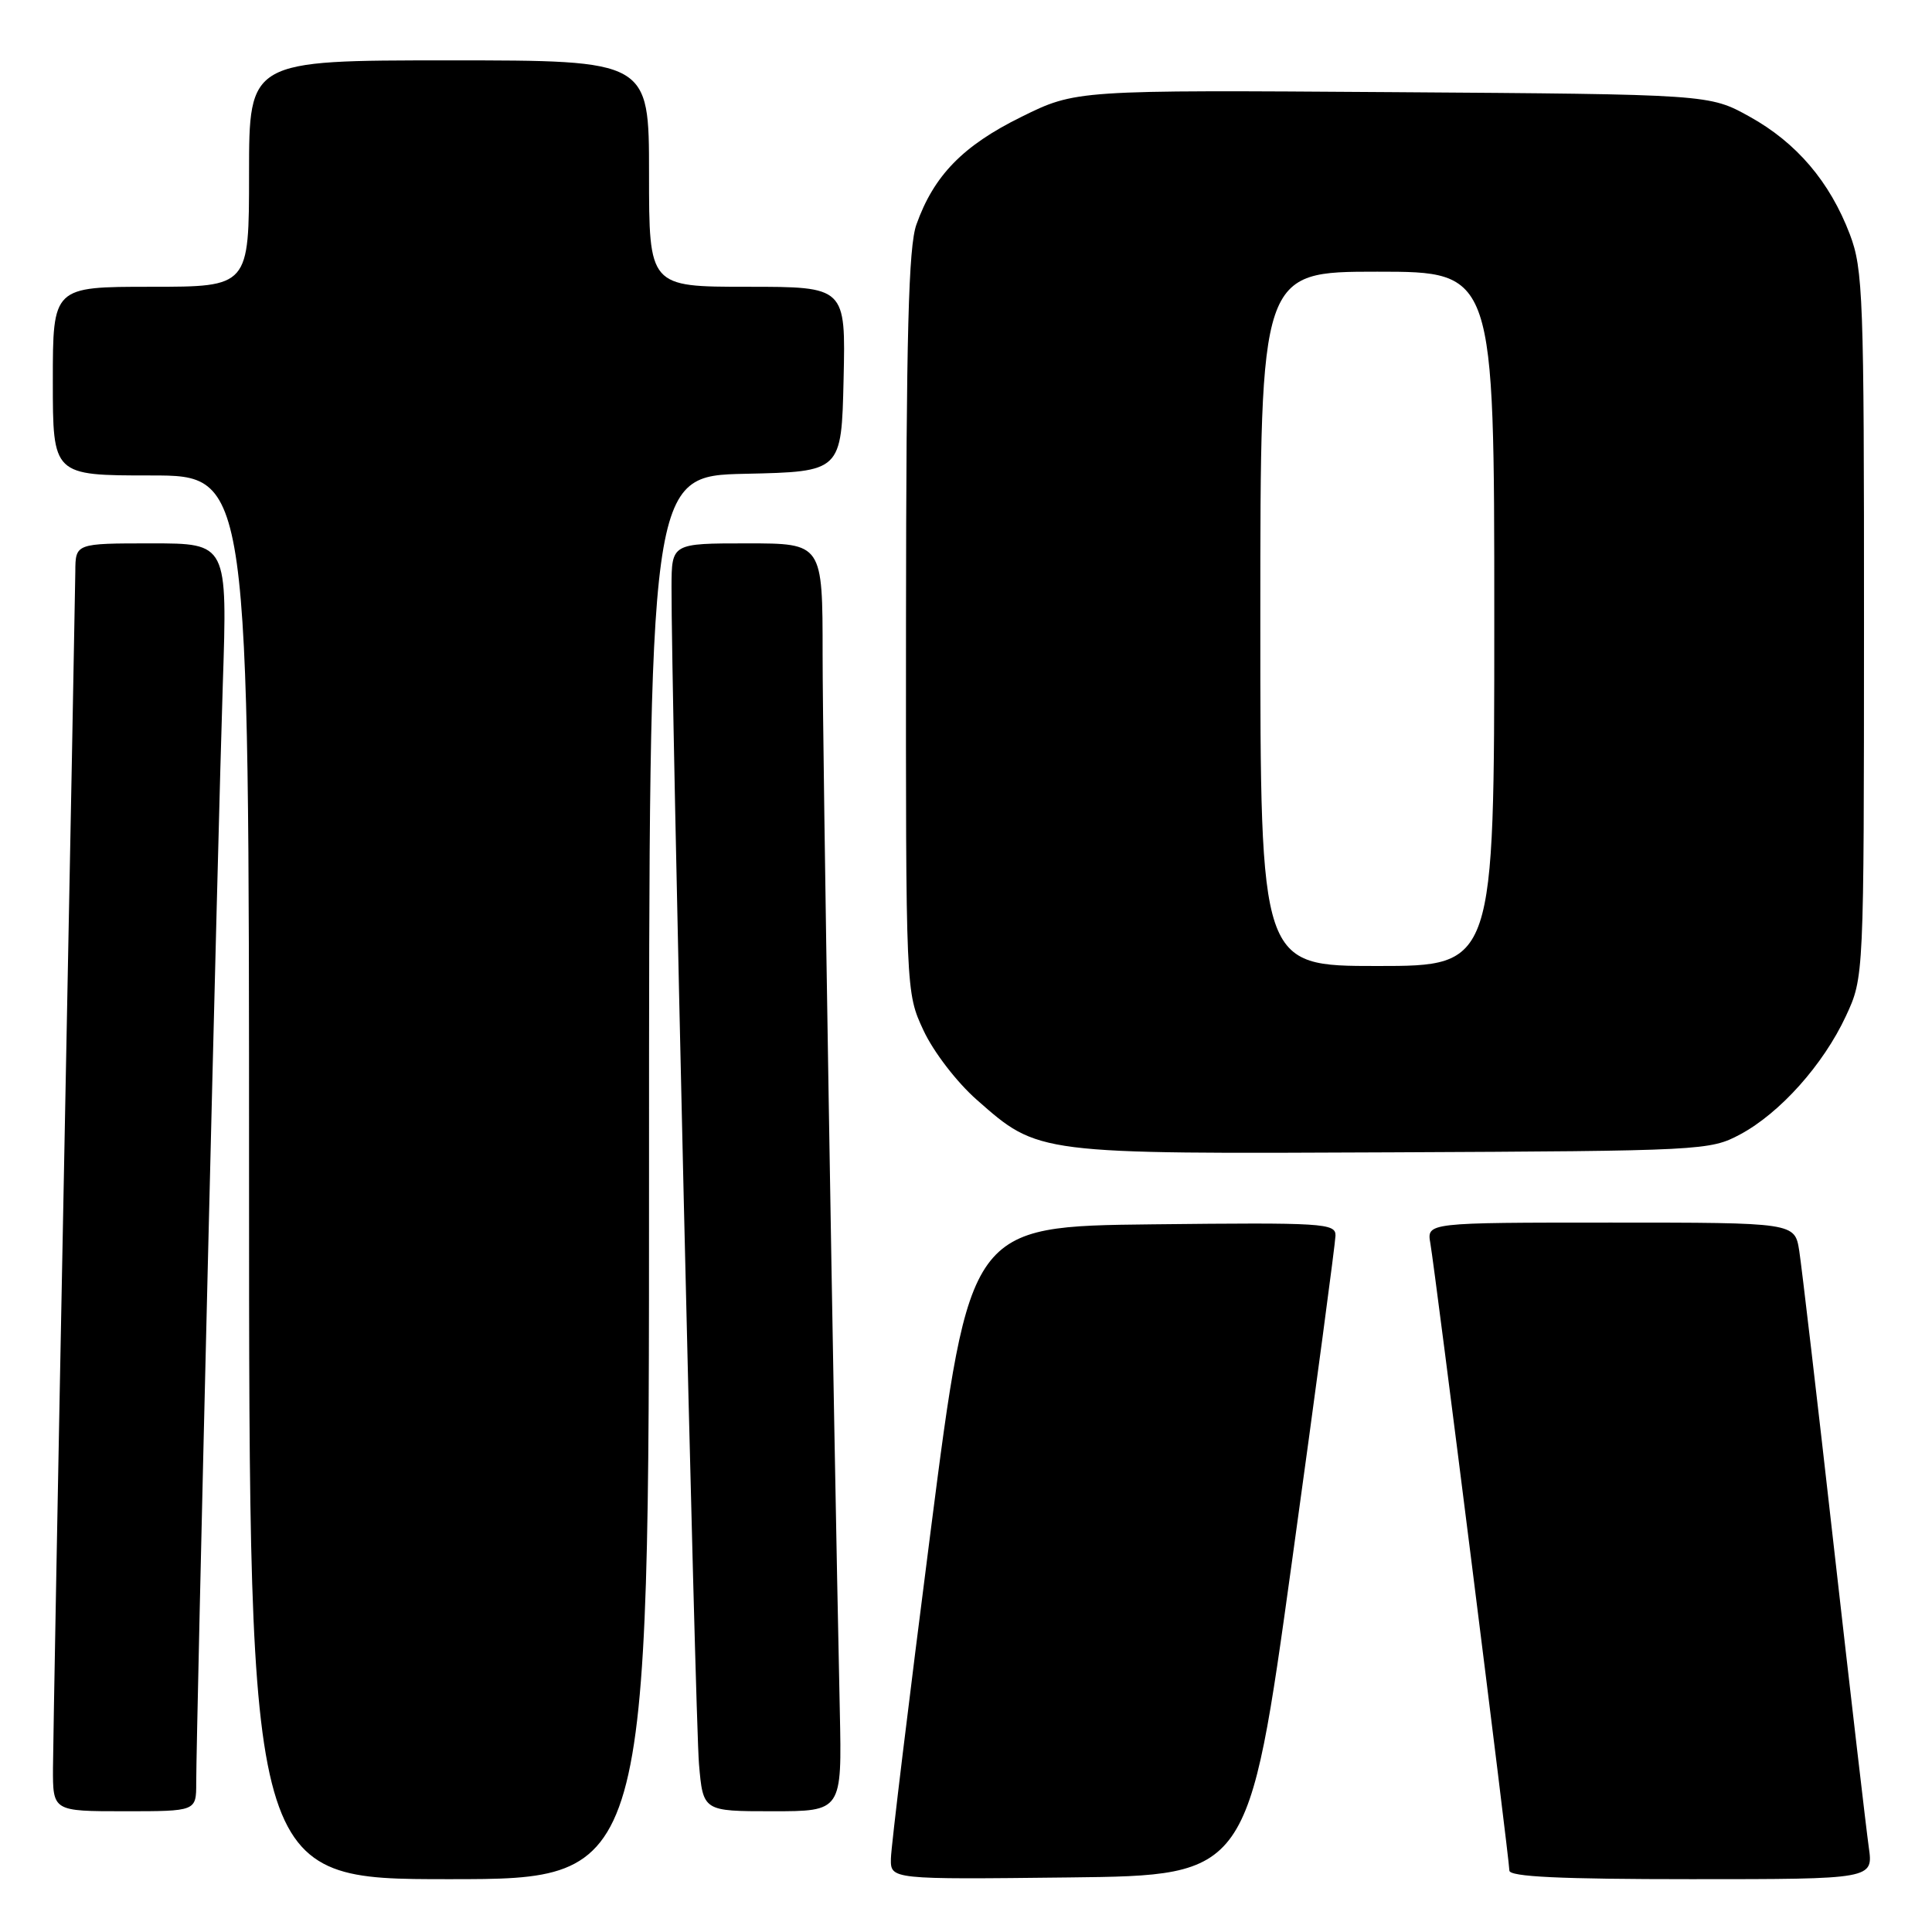 <?xml version="1.0" encoding="UTF-8" standalone="no"?>
<!DOCTYPE svg PUBLIC "-//W3C//DTD SVG 1.1//EN" "http://www.w3.org/Graphics/SVG/1.1/DTD/svg11.dtd" >
<svg xmlns="http://www.w3.org/2000/svg" xmlns:xlink="http://www.w3.org/1999/xlink" version="1.1" viewBox="0 0 256 256">
 <g >
 <path fill="currentColor"
d=" M 86.00 156.03 C 86.00 63.06 86.00 63.06 98.75 62.78 C 111.50 62.50 111.50 62.50 111.78 50.25 C 112.06 38.00 112.06 38.00 99.03 38.00 C 86.00 38.00 86.00 38.00 86.00 23.00 C 86.00 8.00 86.00 8.00 59.50 8.00 C 33.00 8.00 33.00 8.00 33.00 23.00 C 33.00 38.00 33.00 38.00 20.00 38.00 C 7.00 38.00 7.00 38.00 7.00 50.50 C 7.00 63.00 7.00 63.00 20.00 63.00 C 33.00 63.00 33.00 63.00 33.00 156.00 C 33.00 249.00 33.00 249.00 59.50 249.00 C 86.00 249.00 86.00 249.00 86.00 156.03 Z  M 171.18 207.00 C 174.34 184.18 176.94 164.70 176.96 163.73 C 177.00 162.08 175.38 161.98 152.75 162.23 C 128.50 162.50 128.50 162.50 123.30 203.00 C 120.44 225.28 118.07 244.75 118.05 246.27 C 118.00 249.04 118.00 249.04 141.72 248.77 C 165.44 248.50 165.44 248.50 171.18 207.00 Z  M 247.62 244.75 C 247.29 242.41 245.21 224.53 243.00 205.00 C 240.80 185.47 238.73 167.81 238.41 165.75 C 237.82 162.00 237.82 162.00 213.44 162.00 C 189.05 162.00 189.05 162.00 189.53 164.75 C 190.18 168.47 200.00 246.42 200.00 247.86 C 200.00 248.68 206.73 249.00 224.11 249.00 C 248.23 249.00 248.23 249.00 247.62 244.75 Z  M 26.00 236.25 C 26.01 229.19 28.90 109.53 29.52 90.75 C 30.14 72.00 30.14 72.00 20.07 72.00 C 10.00 72.00 10.00 72.00 9.98 75.75 C 9.96 77.81 9.30 113.02 8.50 154.00 C 7.70 194.98 7.04 231.09 7.02 234.25 C 7.00 240.00 7.00 240.00 16.50 240.00 C 26.00 240.00 26.00 240.00 26.00 236.25 Z  M 111.28 226.75 C 110.39 184.76 109.00 99.37 109.00 86.75 C 109.00 72.00 109.00 72.00 99.00 72.00 C 89.00 72.00 89.00 72.00 88.98 77.75 C 88.93 91.06 92.12 228.03 92.62 233.75 C 93.16 240.00 93.16 240.00 102.36 240.00 C 111.56 240.00 111.56 240.00 111.28 226.75 Z  M 230.57 150.32 C 235.86 147.49 241.59 141.08 244.59 134.64 C 246.98 129.50 246.98 129.50 246.99 82.76 C 247.00 39.31 246.87 35.67 245.11 31.04 C 242.46 24.08 238.05 18.90 231.82 15.45 C 226.50 12.50 226.50 12.50 184.53 12.21 C 142.55 11.92 142.55 11.92 135.29 15.51 C 127.59 19.31 123.74 23.26 121.43 29.75 C 120.38 32.68 120.08 44.17 120.05 82.50 C 120.02 131.50 120.02 131.50 122.37 136.54 C 123.68 139.36 126.78 143.40 129.43 145.73 C 137.64 152.96 137.27 152.91 184.50 152.69 C 225.54 152.50 226.59 152.45 230.57 150.32 Z  M 167.00 82.00 C 167.00 36.00 167.00 36.00 182.50 36.00 C 198.00 36.00 198.00 36.00 198.00 82.00 C 198.00 128.00 198.00 128.00 182.50 128.00 C 167.00 128.00 167.00 128.00 167.00 82.00 Z "/>
</g>
</svg>